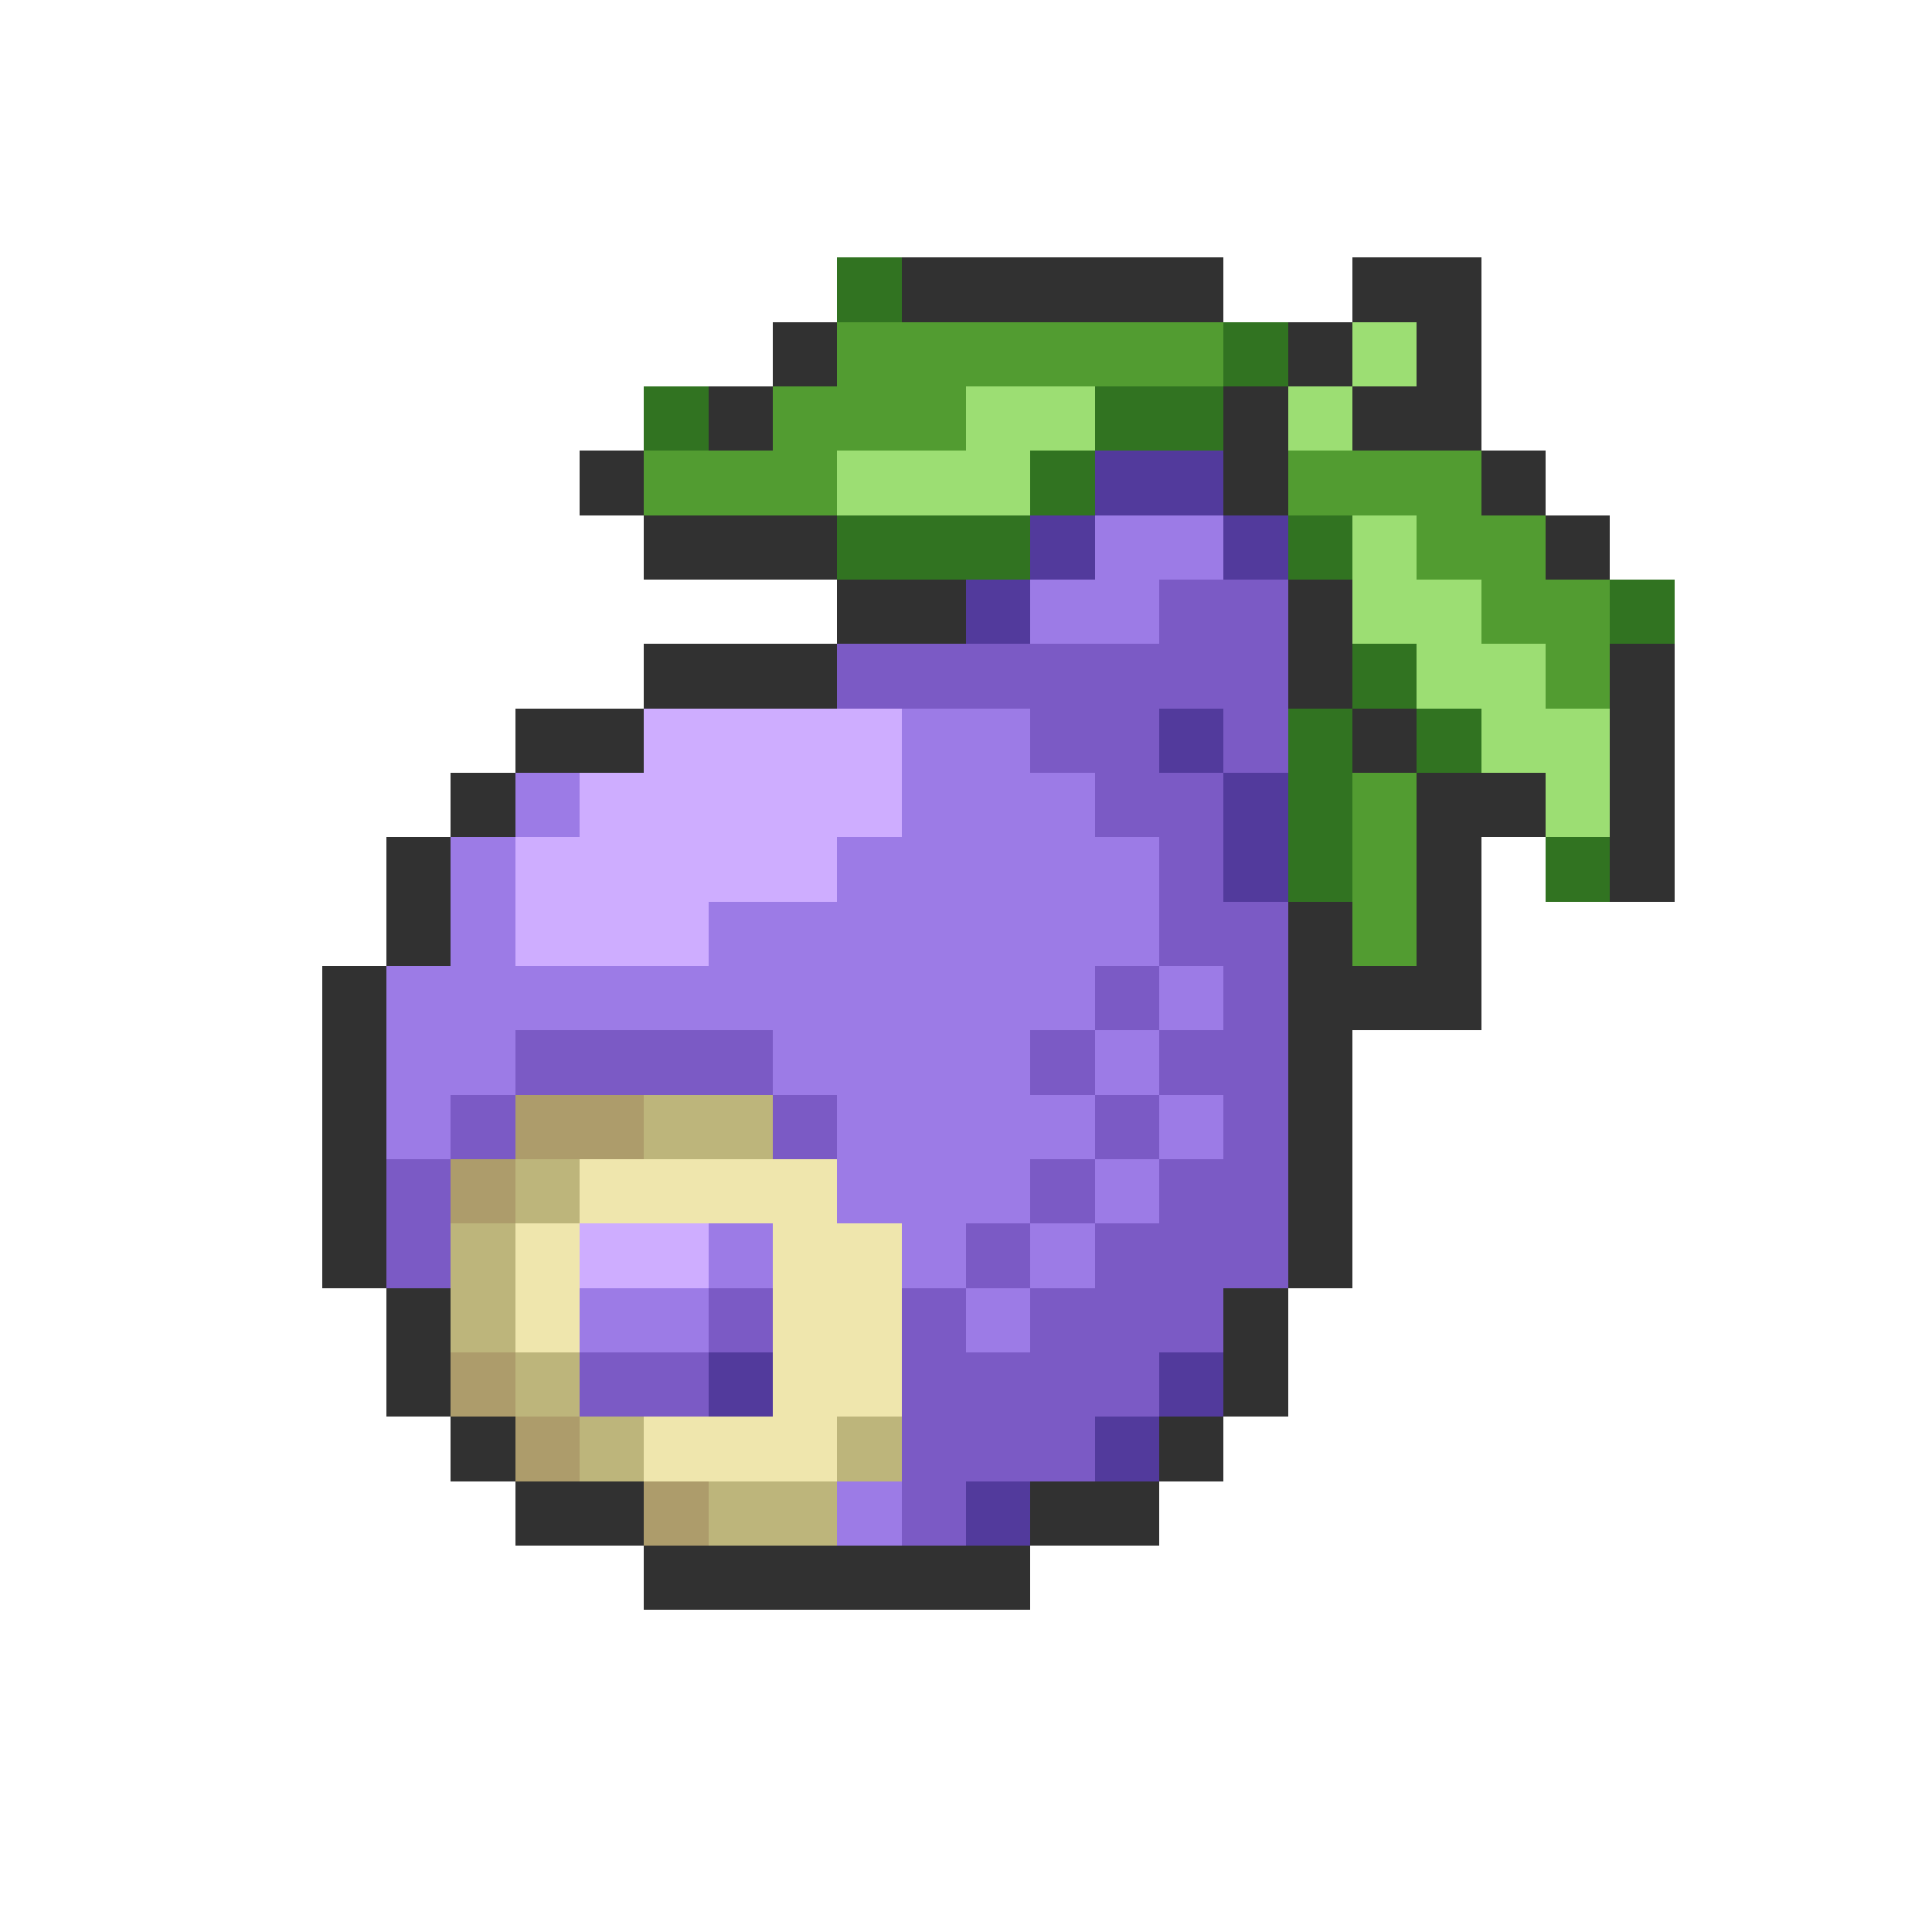 <svg xmlns="http://www.w3.org/2000/svg" viewBox="0 -0.5 30 30" shape-rendering="crispEdges">
<path stroke="#317321" d="M13 4h1M19 5h1M10 6h1M17 6h2M16 7h1M13 8h3M20 8h1M25 9h1M21 10h1M20 11h1M22 11h1M20 12h1M20 13h1M24 13h1" />
<path stroke="#313131" d="M14 4h5M21 4h2M12 5h1M20 5h1M22 5h1M11 6h1M19 6h1M21 6h2M9 7h1M19 7h1M23 7h1M10 8h3M24 8h1M13 9h2M20 9h1M10 10h3M20 10h1M25 10h1M8 11h2M21 11h1M25 11h1M7 12h1M22 12h2M25 12h1M6 13h1M22 13h1M25 13h1M6 14h1M20 14h1M22 14h1M5 15h1M20 15h3M5 16h1M20 16h1M5 17h1M20 17h1M5 18h1M20 18h1M5 19h1M20 19h1M6 20h1M19 20h1M6 21h1M19 21h1M7 22h1M18 22h1M8 23h2M16 23h2M10 24h6" />
<path stroke="#529c31" d="M13 5h6M12 6h3M10 7h3M20 7h3M22 8h2M23 9h2M24 10h1M21 12h1M21 13h1M21 14h1" />
<path stroke="#9cde73" d="M21 5h1M15 6h2M20 6h1M13 7h3M21 8h1M21 9h2M22 10h2M23 11h2M24 12h1" />
<path stroke="#523a9c" d="M17 7h2M16 8h1M19 8h1M15 9h1M18 11h1M19 12h1M19 13h1M11 21h1M18 21h1M17 22h1M15 23h1" />
<path stroke="#9c7be6" d="M17 8h2M16 9h2M14 11h2M8 12h1M14 12h3M7 13h1M13 13h5M7 14h1M11 14h7M6 15h11M18 15h1M6 16h2M12 16h4M17 16h1M6 17h1M13 17h4M18 17h1M13 18h3M17 18h1M11 19h1M14 19h1M16 19h1M9 20h2M15 20h1M13 23h1" />
<path stroke="#7b5ac5" d="M18 9h2M13 10h7M16 11h2M19 11h1M17 12h2M18 13h1M18 14h2M17 15h1M19 15h1M8 16h4M16 16h1M18 16h2M7 17h1M12 17h1M17 17h1M19 17h1M6 18h1M16 18h1M18 18h2M6 19h1M15 19h1M17 19h3M11 20h1M14 20h1M16 20h3M9 21h2M14 21h4M14 22h3M14 23h1" />
<path stroke="#ceadff" d="M10 11h4M9 12h5M8 13h5M8 14h3M9 19h2" />
<path stroke="#ad9c6b" d="M8 17h2M7 18h1M7 21h1M8 22h1M10 23h1" />
<path stroke="#bdb57b" d="M10 17h2M8 18h1M7 19h1M7 20h1M8 21h1M9 22h1M13 22h1M11 23h2" />
<path stroke="#efe6ad" d="M9 18h4M8 19h1M12 19h2M8 20h1M12 20h2M12 21h2M10 22h3" />
</svg>